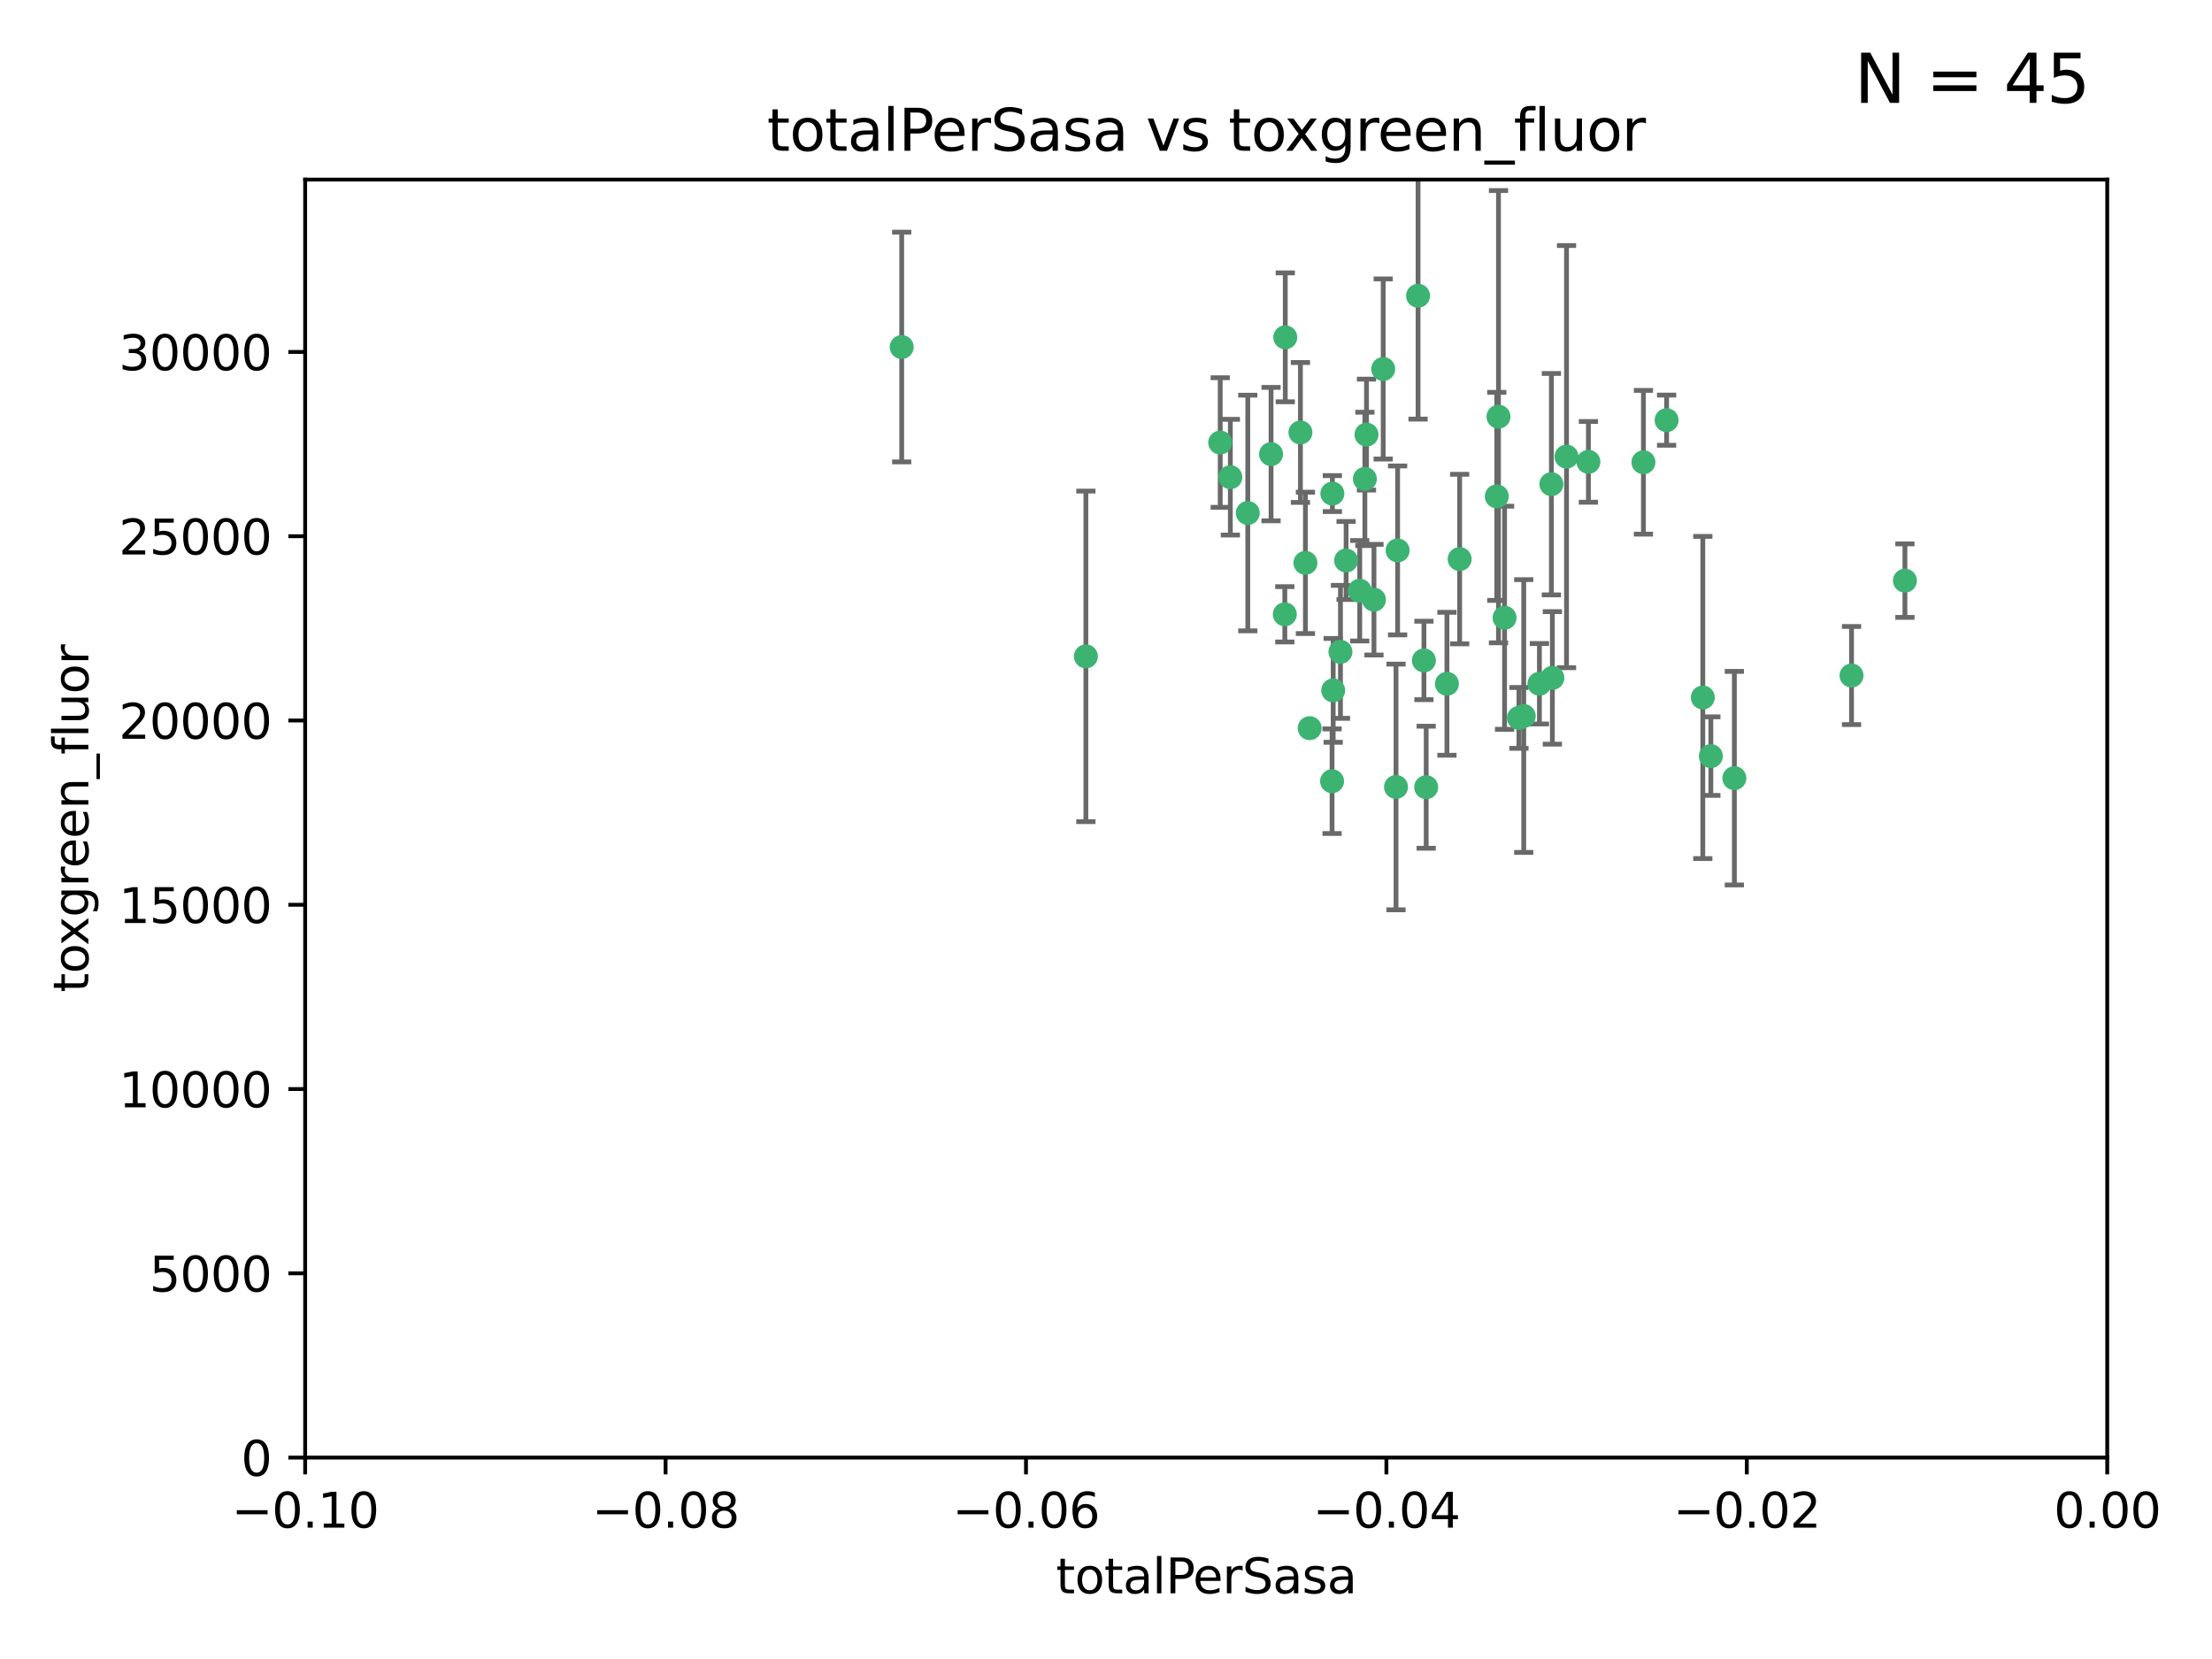 <?xml version="1.0" encoding="utf-8" standalone="no"?>
<!DOCTYPE svg PUBLIC "-//W3C//DTD SVG 1.1//EN"
  "http://www.w3.org/Graphics/SVG/1.1/DTD/svg11.dtd">
<svg xmlns:xlink="http://www.w3.org/1999/xlink" width="460.8pt" height="345.6pt" viewBox="0 0 460.8 345.6" xmlns="http://www.w3.org/2000/svg" version="1.1">
 <defs>
  <style type="text/css">*{stroke-linejoin: round; stroke-linecap: butt}</style>
 </defs>
 <g id="figure_1">
  <g id="patch_1">
   <path d="M 0 345.6 
L 460.8 345.6 
L 460.8 0 
L 0 0 
z
" style="fill: #ffffff"/>
  </g>
  <g id="axes_1">
   <g id="patch_2">
    <path d="M 63.571 303.64 
L 438.975 303.64 
L 438.975 37.411 
L 63.571 37.411 
z
" style="fill: #ffffff"/>
   </g>
   <g id="PathCollection_1">
    <defs>
     <path id="mb2c2604a1e" d="M 0 1.118 
C 0.297 1.118 0.581 1 0.791 0.791 
C 1 0.581 1.118 0.297 1.118 0 
C 1.118 -0.297 1 -0.581 0.791 -0.791 
C 0.581 -1 0.297 -1.118 0 -1.118 
C -0.297 -1.118 -0.581 -1 -0.791 -0.791 
C -1 -0.581 -1.118 -0.297 -1.118 0 
C -1.118 0.297 -1 0.581 -0.791 0.791 
C -0.581 1 -0.297 1.118 0 1.118 
z
" style="stroke: #3cb371"/>
    </defs>
    <g clip-path="url(#p479557f1d9)">
     <use xlink:href="#mb2c2604a1e" x="187.841" y="72.294" style="fill: #3cb371; stroke: #3cb371"/>
     <use xlink:href="#mb2c2604a1e" x="226.209" y="136.733" style="fill: #3cb371; stroke: #3cb371"/>
     <use xlink:href="#mb2c2604a1e" x="254.195" y="92.187" style="fill: #3cb371; stroke: #3cb371"/>
     <use xlink:href="#mb2c2604a1e" x="284.327" y="99.763" style="fill: #3cb371; stroke: #3cb371"/>
     <use xlink:href="#mb2c2604a1e" x="267.746" y="70.271" style="fill: #3cb371; stroke: #3cb371"/>
     <use xlink:href="#mb2c2604a1e" x="279.241" y="135.791" style="fill: #3cb371; stroke: #3cb371"/>
     <use xlink:href="#mb2c2604a1e" x="283.258" y="123.063" style="fill: #3cb371; stroke: #3cb371"/>
     <use xlink:href="#mb2c2604a1e" x="272.826" y="151.693" style="fill: #3cb371; stroke: #3cb371"/>
     <use xlink:href="#mb2c2604a1e" x="290.815" y="163.936" style="fill: #3cb371; stroke: #3cb371"/>
     <use xlink:href="#mb2c2604a1e" x="291.149" y="114.664" style="fill: #3cb371; stroke: #3cb371"/>
     <use xlink:href="#mb2c2604a1e" x="277.728" y="143.815" style="fill: #3cb371; stroke: #3cb371"/>
     <use xlink:href="#mb2c2604a1e" x="280.418" y="116.762" style="fill: #3cb371; stroke: #3cb371"/>
     <use xlink:href="#mb2c2604a1e" x="288.148" y="76.865" style="fill: #3cb371; stroke: #3cb371"/>
     <use xlink:href="#mb2c2604a1e" x="270.902" y="90.091" style="fill: #3cb371; stroke: #3cb371"/>
     <use xlink:href="#mb2c2604a1e" x="295.409" y="61.614" style="fill: #3cb371; stroke: #3cb371"/>
     <use xlink:href="#mb2c2604a1e" x="277.556" y="102.821" style="fill: #3cb371; stroke: #3cb371"/>
     <use xlink:href="#mb2c2604a1e" x="264.783" y="94.6" style="fill: #3cb371; stroke: #3cb371"/>
     <use xlink:href="#mb2c2604a1e" x="277.493" y="162.741" style="fill: #3cb371; stroke: #3cb371"/>
     <use xlink:href="#mb2c2604a1e" x="271.942" y="117.254" style="fill: #3cb371; stroke: #3cb371"/>
     <use xlink:href="#mb2c2604a1e" x="317.423" y="149.16" style="fill: #3cb371; stroke: #3cb371"/>
     <use xlink:href="#mb2c2604a1e" x="267.65" y="127.973" style="fill: #3cb371; stroke: #3cb371"/>
     <use xlink:href="#mb2c2604a1e" x="296.63" y="137.58" style="fill: #3cb371; stroke: #3cb371"/>
     <use xlink:href="#mb2c2604a1e" x="301.422" y="142.442" style="fill: #3cb371; stroke: #3cb371"/>
     <use xlink:href="#mb2c2604a1e" x="284.666" y="90.534" style="fill: #3cb371; stroke: #3cb371"/>
     <use xlink:href="#mb2c2604a1e" x="256.303" y="99.407" style="fill: #3cb371; stroke: #3cb371"/>
     <use xlink:href="#mb2c2604a1e" x="316.423" y="149.553" style="fill: #3cb371; stroke: #3cb371"/>
     <use xlink:href="#mb2c2604a1e" x="286.223" y="124.926" style="fill: #3cb371; stroke: #3cb371"/>
     <use xlink:href="#mb2c2604a1e" x="323.182" y="100.862" style="fill: #3cb371; stroke: #3cb371"/>
     <use xlink:href="#mb2c2604a1e" x="259.935" y="106.867" style="fill: #3cb371; stroke: #3cb371"/>
     <use xlink:href="#mb2c2604a1e" x="320.689" y="142.44" style="fill: #3cb371; stroke: #3cb371"/>
     <use xlink:href="#mb2c2604a1e" x="312.163" y="86.8" style="fill: #3cb371; stroke: #3cb371"/>
     <use xlink:href="#mb2c2604a1e" x="342.358" y="96.298" style="fill: #3cb371; stroke: #3cb371"/>
     <use xlink:href="#mb2c2604a1e" x="311.807" y="103.401" style="fill: #3cb371; stroke: #3cb371"/>
     <use xlink:href="#mb2c2604a1e" x="313.43" y="128.689" style="fill: #3cb371; stroke: #3cb371"/>
     <use xlink:href="#mb2c2604a1e" x="297.102" y="163.993" style="fill: #3cb371; stroke: #3cb371"/>
     <use xlink:href="#mb2c2604a1e" x="326.335" y="95.121" style="fill: #3cb371; stroke: #3cb371"/>
     <use xlink:href="#mb2c2604a1e" x="330.894" y="96.211" style="fill: #3cb371; stroke: #3cb371"/>
     <use xlink:href="#mb2c2604a1e" x="323.386" y="141.216" style="fill: #3cb371; stroke: #3cb371"/>
     <use xlink:href="#mb2c2604a1e" x="347.183" y="87.531" style="fill: #3cb371; stroke: #3cb371"/>
     <use xlink:href="#mb2c2604a1e" x="356.402" y="157.513" style="fill: #3cb371; stroke: #3cb371"/>
     <use xlink:href="#mb2c2604a1e" x="304.073" y="116.464" style="fill: #3cb371; stroke: #3cb371"/>
     <use xlink:href="#mb2c2604a1e" x="354.724" y="145.3" style="fill: #3cb371; stroke: #3cb371"/>
     <use xlink:href="#mb2c2604a1e" x="361.301" y="162.105" style="fill: #3cb371; stroke: #3cb371"/>
     <use xlink:href="#mb2c2604a1e" x="385.708" y="140.722" style="fill: #3cb371; stroke: #3cb371"/>
     <use xlink:href="#mb2c2604a1e" x="396.83" y="120.958" style="fill: #3cb371; stroke: #3cb371"/>
    </g>
   </g>
   <g id="matplotlib.axis_1">
    <g id="xtick_1">
     <g id="line2d_1">
      <defs>
       <path id="m4e9947e3ab" d="M 0 0 
L 0 3.5 
" style="stroke: #000000; stroke-width: 0.8"/>
      </defs>
      <g>
       <use xlink:href="#m4e9947e3ab" x="63.571" y="303.64" style="stroke: #000000; stroke-width: 0.8"/>
      </g>
     </g>
     <g id="text_1">
      <!-- −0.10 -->
      <g transform="translate(48.249 318.238)scale(0.1 -0.1)">
       <defs>
        <path id="DejaVuSans-2212" d="M 678 2272 
L 4684 2272 
L 4684 1741 
L 678 1741 
L 678 2272 
z
" transform="scale(0.016)"/>
        <path id="DejaVuSans-30" d="M 2034 4250 
Q 1547 4250 1301 3770 
Q 1056 3291 1056 2328 
Q 1056 1369 1301 889 
Q 1547 409 2034 409 
Q 2525 409 2770 889 
Q 3016 1369 3016 2328 
Q 3016 3291 2770 3770 
Q 2525 4250 2034 4250 
z
M 2034 4750 
Q 2819 4750 3233 4129 
Q 3647 3509 3647 2328 
Q 3647 1150 3233 529 
Q 2819 -91 2034 -91 
Q 1250 -91 836 529 
Q 422 1150 422 2328 
Q 422 3509 836 4129 
Q 1250 4750 2034 4750 
z
" transform="scale(0.016)"/>
        <path id="DejaVuSans-2e" d="M 684 794 
L 1344 794 
L 1344 0 
L 684 0 
L 684 794 
z
" transform="scale(0.016)"/>
        <path id="DejaVuSans-31" d="M 794 531 
L 1825 531 
L 1825 4091 
L 703 3866 
L 703 4441 
L 1819 4666 
L 2450 4666 
L 2450 531 
L 3481 531 
L 3481 0 
L 794 0 
L 794 531 
z
" transform="scale(0.016)"/>
       </defs>
       <use xlink:href="#DejaVuSans-2212"/>
       <use xlink:href="#DejaVuSans-30" x="83.789"/>
       <use xlink:href="#DejaVuSans-2e" x="147.412"/>
       <use xlink:href="#DejaVuSans-31" x="179.199"/>
       <use xlink:href="#DejaVuSans-30" x="242.822"/>
      </g>
     </g>
    </g>
    <g id="xtick_2">
     <g id="line2d_2">
      <g>
       <use xlink:href="#m4e9947e3ab" x="138.652" y="303.64" style="stroke: #000000; stroke-width: 0.8"/>
      </g>
     </g>
     <g id="text_2">
      <!-- −0.08 -->
      <g transform="translate(123.329 318.238)scale(0.1 -0.1)">
       <defs>
        <path id="DejaVuSans-38" d="M 2034 2216 
Q 1584 2216 1326 1975 
Q 1069 1734 1069 1313 
Q 1069 891 1326 650 
Q 1584 409 2034 409 
Q 2484 409 2743 651 
Q 3003 894 3003 1313 
Q 3003 1734 2745 1975 
Q 2488 2216 2034 2216 
z
M 1403 2484 
Q 997 2584 770 2862 
Q 544 3141 544 3541 
Q 544 4100 942 4425 
Q 1341 4750 2034 4750 
Q 2731 4750 3128 4425 
Q 3525 4100 3525 3541 
Q 3525 3141 3298 2862 
Q 3072 2584 2669 2484 
Q 3125 2378 3379 2068 
Q 3634 1759 3634 1313 
Q 3634 634 3220 271 
Q 2806 -91 2034 -91 
Q 1263 -91 848 271 
Q 434 634 434 1313 
Q 434 1759 690 2068 
Q 947 2378 1403 2484 
z
M 1172 3481 
Q 1172 3119 1398 2916 
Q 1625 2713 2034 2713 
Q 2441 2713 2670 2916 
Q 2900 3119 2900 3481 
Q 2900 3844 2670 4047 
Q 2441 4250 2034 4250 
Q 1625 4250 1398 4047 
Q 1172 3844 1172 3481 
z
" transform="scale(0.016)"/>
       </defs>
       <use xlink:href="#DejaVuSans-2212"/>
       <use xlink:href="#DejaVuSans-30" x="83.789"/>
       <use xlink:href="#DejaVuSans-2e" x="147.412"/>
       <use xlink:href="#DejaVuSans-30" x="179.199"/>
       <use xlink:href="#DejaVuSans-38" x="242.822"/>
      </g>
     </g>
    </g>
    <g id="xtick_3">
     <g id="line2d_3">
      <g>
       <use xlink:href="#m4e9947e3ab" x="213.733" y="303.64" style="stroke: #000000; stroke-width: 0.8"/>
      </g>
     </g>
     <g id="text_3">
      <!-- −0.06 -->
      <g transform="translate(198.41 318.238)scale(0.1 -0.1)">
       <defs>
        <path id="DejaVuSans-36" d="M 2113 2584 
Q 1688 2584 1439 2293 
Q 1191 2003 1191 1497 
Q 1191 994 1439 701 
Q 1688 409 2113 409 
Q 2538 409 2786 701 
Q 3034 994 3034 1497 
Q 3034 2003 2786 2293 
Q 2538 2584 2113 2584 
z
M 3366 4563 
L 3366 3988 
Q 3128 4100 2886 4159 
Q 2644 4219 2406 4219 
Q 1781 4219 1451 3797 
Q 1122 3375 1075 2522 
Q 1259 2794 1537 2939 
Q 1816 3084 2150 3084 
Q 2853 3084 3261 2657 
Q 3669 2231 3669 1497 
Q 3669 778 3244 343 
Q 2819 -91 2113 -91 
Q 1303 -91 875 529 
Q 447 1150 447 2328 
Q 447 3434 972 4092 
Q 1497 4750 2381 4750 
Q 2619 4750 2861 4703 
Q 3103 4656 3366 4563 
z
" transform="scale(0.016)"/>
       </defs>
       <use xlink:href="#DejaVuSans-2212"/>
       <use xlink:href="#DejaVuSans-30" x="83.789"/>
       <use xlink:href="#DejaVuSans-2e" x="147.412"/>
       <use xlink:href="#DejaVuSans-30" x="179.199"/>
       <use xlink:href="#DejaVuSans-36" x="242.822"/>
      </g>
     </g>
    </g>
    <g id="xtick_4">
     <g id="line2d_4">
      <g>
       <use xlink:href="#m4e9947e3ab" x="288.813" y="303.64" style="stroke: #000000; stroke-width: 0.8"/>
      </g>
     </g>
     <g id="text_4">
      <!-- −0.04 -->
      <g transform="translate(273.491 318.238)scale(0.1 -0.1)">
       <defs>
        <path id="DejaVuSans-34" d="M 2419 4116 
L 825 1625 
L 2419 1625 
L 2419 4116 
z
M 2253 4666 
L 3047 4666 
L 3047 1625 
L 3713 1625 
L 3713 1100 
L 3047 1100 
L 3047 0 
L 2419 0 
L 2419 1100 
L 313 1100 
L 313 1709 
L 2253 4666 
z
" transform="scale(0.016)"/>
       </defs>
       <use xlink:href="#DejaVuSans-2212"/>
       <use xlink:href="#DejaVuSans-30" x="83.789"/>
       <use xlink:href="#DejaVuSans-2e" x="147.412"/>
       <use xlink:href="#DejaVuSans-30" x="179.199"/>
       <use xlink:href="#DejaVuSans-34" x="242.822"/>
      </g>
     </g>
    </g>
    <g id="xtick_5">
     <g id="line2d_5">
      <g>
       <use xlink:href="#m4e9947e3ab" x="363.894" y="303.64" style="stroke: #000000; stroke-width: 0.8"/>
      </g>
     </g>
     <g id="text_5">
      <!-- −0.02 -->
      <g transform="translate(348.572 318.238)scale(0.1 -0.1)">
       <defs>
        <path id="DejaVuSans-32" d="M 1228 531 
L 3431 531 
L 3431 0 
L 469 0 
L 469 531 
Q 828 903 1448 1529 
Q 2069 2156 2228 2338 
Q 2531 2678 2651 2914 
Q 2772 3150 2772 3378 
Q 2772 3750 2511 3984 
Q 2250 4219 1831 4219 
Q 1534 4219 1204 4116 
Q 875 4013 500 3803 
L 500 4441 
Q 881 4594 1212 4672 
Q 1544 4750 1819 4750 
Q 2544 4750 2975 4387 
Q 3406 4025 3406 3419 
Q 3406 3131 3298 2873 
Q 3191 2616 2906 2266 
Q 2828 2175 2409 1742 
Q 1991 1309 1228 531 
z
" transform="scale(0.016)"/>
       </defs>
       <use xlink:href="#DejaVuSans-2212"/>
       <use xlink:href="#DejaVuSans-30" x="83.789"/>
       <use xlink:href="#DejaVuSans-2e" x="147.412"/>
       <use xlink:href="#DejaVuSans-30" x="179.199"/>
       <use xlink:href="#DejaVuSans-32" x="242.822"/>
      </g>
     </g>
    </g>
    <g id="xtick_6">
     <g id="line2d_6">
      <g>
       <use xlink:href="#m4e9947e3ab" x="438.975" y="303.64" style="stroke: #000000; stroke-width: 0.8"/>
      </g>
     </g>
     <g id="text_6">
      <!-- 0.00 -->
      <g transform="translate(427.842 318.238)scale(0.1 -0.1)">
       <use xlink:href="#DejaVuSans-30"/>
       <use xlink:href="#DejaVuSans-2e" x="63.623"/>
       <use xlink:href="#DejaVuSans-30" x="95.41"/>
       <use xlink:href="#DejaVuSans-30" x="159.033"/>
      </g>
     </g>
    </g>
    <g id="text_7">
     <!-- totalPerSasa -->
     <g transform="translate(219.968 331.917)scale(0.1 -0.1)">
      <defs>
       <path id="DejaVuSans-74" d="M 1172 4494 
L 1172 3500 
L 2356 3500 
L 2356 3053 
L 1172 3053 
L 1172 1153 
Q 1172 725 1289 603 
Q 1406 481 1766 481 
L 2356 481 
L 2356 0 
L 1766 0 
Q 1100 0 847 248 
Q 594 497 594 1153 
L 594 3053 
L 172 3053 
L 172 3500 
L 594 3500 
L 594 4494 
L 1172 4494 
z
" transform="scale(0.016)"/>
       <path id="DejaVuSans-6f" d="M 1959 3097 
Q 1497 3097 1228 2736 
Q 959 2375 959 1747 
Q 959 1119 1226 758 
Q 1494 397 1959 397 
Q 2419 397 2687 759 
Q 2956 1122 2956 1747 
Q 2956 2369 2687 2733 
Q 2419 3097 1959 3097 
z
M 1959 3584 
Q 2709 3584 3137 3096 
Q 3566 2609 3566 1747 
Q 3566 888 3137 398 
Q 2709 -91 1959 -91 
Q 1206 -91 779 398 
Q 353 888 353 1747 
Q 353 2609 779 3096 
Q 1206 3584 1959 3584 
z
" transform="scale(0.016)"/>
       <path id="DejaVuSans-61" d="M 2194 1759 
Q 1497 1759 1228 1600 
Q 959 1441 959 1056 
Q 959 750 1161 570 
Q 1363 391 1709 391 
Q 2188 391 2477 730 
Q 2766 1069 2766 1631 
L 2766 1759 
L 2194 1759 
z
M 3341 1997 
L 3341 0 
L 2766 0 
L 2766 531 
Q 2569 213 2275 61 
Q 1981 -91 1556 -91 
Q 1019 -91 701 211 
Q 384 513 384 1019 
Q 384 1609 779 1909 
Q 1175 2209 1959 2209 
L 2766 2209 
L 2766 2266 
Q 2766 2663 2505 2880 
Q 2244 3097 1772 3097 
Q 1472 3097 1187 3025 
Q 903 2953 641 2809 
L 641 3341 
Q 956 3463 1253 3523 
Q 1550 3584 1831 3584 
Q 2591 3584 2966 3190 
Q 3341 2797 3341 1997 
z
" transform="scale(0.016)"/>
       <path id="DejaVuSans-6c" d="M 603 4863 
L 1178 4863 
L 1178 0 
L 603 0 
L 603 4863 
z
" transform="scale(0.016)"/>
       <path id="DejaVuSans-50" d="M 1259 4147 
L 1259 2394 
L 2053 2394 
Q 2494 2394 2734 2622 
Q 2975 2850 2975 3272 
Q 2975 3691 2734 3919 
Q 2494 4147 2053 4147 
L 1259 4147 
z
M 628 4666 
L 2053 4666 
Q 2838 4666 3239 4311 
Q 3641 3956 3641 3272 
Q 3641 2581 3239 2228 
Q 2838 1875 2053 1875 
L 1259 1875 
L 1259 0 
L 628 0 
L 628 4666 
z
" transform="scale(0.016)"/>
       <path id="DejaVuSans-65" d="M 3597 1894 
L 3597 1613 
L 953 1613 
Q 991 1019 1311 708 
Q 1631 397 2203 397 
Q 2534 397 2845 478 
Q 3156 559 3463 722 
L 3463 178 
Q 3153 47 2828 -22 
Q 2503 -91 2169 -91 
Q 1331 -91 842 396 
Q 353 884 353 1716 
Q 353 2575 817 3079 
Q 1281 3584 2069 3584 
Q 2775 3584 3186 3129 
Q 3597 2675 3597 1894 
z
M 3022 2063 
Q 3016 2534 2758 2815 
Q 2500 3097 2075 3097 
Q 1594 3097 1305 2825 
Q 1016 2553 972 2059 
L 3022 2063 
z
" transform="scale(0.016)"/>
       <path id="DejaVuSans-72" d="M 2631 2963 
Q 2534 3019 2420 3045 
Q 2306 3072 2169 3072 
Q 1681 3072 1420 2755 
Q 1159 2438 1159 1844 
L 1159 0 
L 581 0 
L 581 3500 
L 1159 3500 
L 1159 2956 
Q 1341 3275 1631 3429 
Q 1922 3584 2338 3584 
Q 2397 3584 2469 3576 
Q 2541 3569 2628 3553 
L 2631 2963 
z
" transform="scale(0.016)"/>
       <path id="DejaVuSans-53" d="M 3425 4513 
L 3425 3897 
Q 3066 4069 2747 4153 
Q 2428 4238 2131 4238 
Q 1616 4238 1336 4038 
Q 1056 3838 1056 3469 
Q 1056 3159 1242 3001 
Q 1428 2844 1947 2747 
L 2328 2669 
Q 3034 2534 3370 2195 
Q 3706 1856 3706 1288 
Q 3706 609 3251 259 
Q 2797 -91 1919 -91 
Q 1588 -91 1214 -16 
Q 841 59 441 206 
L 441 856 
Q 825 641 1194 531 
Q 1563 422 1919 422 
Q 2459 422 2753 634 
Q 3047 847 3047 1241 
Q 3047 1584 2836 1778 
Q 2625 1972 2144 2069 
L 1759 2144 
Q 1053 2284 737 2584 
Q 422 2884 422 3419 
Q 422 4038 858 4394 
Q 1294 4750 2059 4750 
Q 2388 4750 2728 4690 
Q 3069 4631 3425 4513 
z
" transform="scale(0.016)"/>
       <path id="DejaVuSans-73" d="M 2834 3397 
L 2834 2853 
Q 2591 2978 2328 3040 
Q 2066 3103 1784 3103 
Q 1356 3103 1142 2972 
Q 928 2841 928 2578 
Q 928 2378 1081 2264 
Q 1234 2150 1697 2047 
L 1894 2003 
Q 2506 1872 2764 1633 
Q 3022 1394 3022 966 
Q 3022 478 2636 193 
Q 2250 -91 1575 -91 
Q 1294 -91 989 -36 
Q 684 19 347 128 
L 347 722 
Q 666 556 975 473 
Q 1284 391 1588 391 
Q 1994 391 2212 530 
Q 2431 669 2431 922 
Q 2431 1156 2273 1281 
Q 2116 1406 1581 1522 
L 1381 1569 
Q 847 1681 609 1914 
Q 372 2147 372 2553 
Q 372 3047 722 3315 
Q 1072 3584 1716 3584 
Q 2034 3584 2315 3537 
Q 2597 3491 2834 3397 
z
" transform="scale(0.016)"/>
      </defs>
      <use xlink:href="#DejaVuSans-74"/>
      <use xlink:href="#DejaVuSans-6f" x="39.209"/>
      <use xlink:href="#DejaVuSans-74" x="100.391"/>
      <use xlink:href="#DejaVuSans-61" x="139.6"/>
      <use xlink:href="#DejaVuSans-6c" x="200.879"/>
      <use xlink:href="#DejaVuSans-50" x="228.662"/>
      <use xlink:href="#DejaVuSans-65" x="285.34"/>
      <use xlink:href="#DejaVuSans-72" x="346.863"/>
      <use xlink:href="#DejaVuSans-53" x="387.977"/>
      <use xlink:href="#DejaVuSans-61" x="451.453"/>
      <use xlink:href="#DejaVuSans-73" x="512.732"/>
      <use xlink:href="#DejaVuSans-61" x="564.832"/>
     </g>
    </g>
   </g>
   <g id="matplotlib.axis_2">
    <g id="ytick_1">
     <g id="line2d_7">
      <defs>
       <path id="m2c60a02da3" d="M 0 0 
L -3.5 0 
" style="stroke: #000000; stroke-width: 0.8"/>
      </defs>
      <g>
       <use xlink:href="#m2c60a02da3" x="63.571" y="303.64" style="stroke: #000000; stroke-width: 0.8"/>
      </g>
     </g>
     <g id="text_8">
      <!-- 0 -->
      <g transform="translate(50.209 307.439)scale(0.1 -0.1)">
       <use xlink:href="#DejaVuSans-30"/>
      </g>
     </g>
    </g>
    <g id="ytick_2">
     <g id="line2d_8">
      <g>
       <use xlink:href="#m2c60a02da3" x="63.571" y="265.253" style="stroke: #000000; stroke-width: 0.8"/>
      </g>
     </g>
     <g id="text_9">
      <!-- 5000 -->
      <g transform="translate(31.121 269.052)scale(0.1 -0.1)">
       <defs>
        <path id="DejaVuSans-35" d="M 691 4666 
L 3169 4666 
L 3169 4134 
L 1269 4134 
L 1269 2991 
Q 1406 3038 1543 3061 
Q 1681 3084 1819 3084 
Q 2600 3084 3056 2656 
Q 3513 2228 3513 1497 
Q 3513 744 3044 326 
Q 2575 -91 1722 -91 
Q 1428 -91 1123 -41 
Q 819 9 494 109 
L 494 744 
Q 775 591 1075 516 
Q 1375 441 1709 441 
Q 2250 441 2565 725 
Q 2881 1009 2881 1497 
Q 2881 1984 2565 2268 
Q 2250 2553 1709 2553 
Q 1456 2553 1204 2497 
Q 953 2441 691 2322 
L 691 4666 
z
" transform="scale(0.016)"/>
       </defs>
       <use xlink:href="#DejaVuSans-35"/>
       <use xlink:href="#DejaVuSans-30" x="63.623"/>
       <use xlink:href="#DejaVuSans-30" x="127.246"/>
       <use xlink:href="#DejaVuSans-30" x="190.869"/>
      </g>
     </g>
    </g>
    <g id="ytick_3">
     <g id="line2d_9">
      <g>
       <use xlink:href="#m2c60a02da3" x="63.571" y="226.866" style="stroke: #000000; stroke-width: 0.8"/>
      </g>
     </g>
     <g id="text_10">
      <!-- 10000 -->
      <g transform="translate(24.759 230.665)scale(0.1 -0.1)">
       <use xlink:href="#DejaVuSans-31"/>
       <use xlink:href="#DejaVuSans-30" x="63.623"/>
       <use xlink:href="#DejaVuSans-30" x="127.246"/>
       <use xlink:href="#DejaVuSans-30" x="190.869"/>
       <use xlink:href="#DejaVuSans-30" x="254.492"/>
      </g>
     </g>
    </g>
    <g id="ytick_4">
     <g id="line2d_10">
      <g>
       <use xlink:href="#m2c60a02da3" x="63.571" y="188.479" style="stroke: #000000; stroke-width: 0.8"/>
      </g>
     </g>
     <g id="text_11">
      <!-- 15000 -->
      <g transform="translate(24.759 192.278)scale(0.1 -0.1)">
       <use xlink:href="#DejaVuSans-31"/>
       <use xlink:href="#DejaVuSans-35" x="63.623"/>
       <use xlink:href="#DejaVuSans-30" x="127.246"/>
       <use xlink:href="#DejaVuSans-30" x="190.869"/>
       <use xlink:href="#DejaVuSans-30" x="254.492"/>
      </g>
     </g>
    </g>
    <g id="ytick_5">
     <g id="line2d_11">
      <g>
       <use xlink:href="#m2c60a02da3" x="63.571" y="150.092" style="stroke: #000000; stroke-width: 0.8"/>
      </g>
     </g>
     <g id="text_12">
      <!-- 20000 -->
      <g transform="translate(24.759 153.891)scale(0.1 -0.1)">
       <use xlink:href="#DejaVuSans-32"/>
       <use xlink:href="#DejaVuSans-30" x="63.623"/>
       <use xlink:href="#DejaVuSans-30" x="127.246"/>
       <use xlink:href="#DejaVuSans-30" x="190.869"/>
       <use xlink:href="#DejaVuSans-30" x="254.492"/>
      </g>
     </g>
    </g>
    <g id="ytick_6">
     <g id="line2d_12">
      <g>
       <use xlink:href="#m2c60a02da3" x="63.571" y="111.705" style="stroke: #000000; stroke-width: 0.8"/>
      </g>
     </g>
     <g id="text_13">
      <!-- 25000 -->
      <g transform="translate(24.759 115.504)scale(0.1 -0.1)">
       <use xlink:href="#DejaVuSans-32"/>
       <use xlink:href="#DejaVuSans-35" x="63.623"/>
       <use xlink:href="#DejaVuSans-30" x="127.246"/>
       <use xlink:href="#DejaVuSans-30" x="190.869"/>
       <use xlink:href="#DejaVuSans-30" x="254.492"/>
      </g>
     </g>
    </g>
    <g id="ytick_7">
     <g id="line2d_13">
      <g>
       <use xlink:href="#m2c60a02da3" x="63.571" y="73.317" style="stroke: #000000; stroke-width: 0.8"/>
      </g>
     </g>
     <g id="text_14">
      <!-- 30000 -->
      <g transform="translate(24.759 77.117)scale(0.1 -0.1)">
       <defs>
        <path id="DejaVuSans-33" d="M 2597 2516 
Q 3050 2419 3304 2112 
Q 3559 1806 3559 1356 
Q 3559 666 3084 287 
Q 2609 -91 1734 -91 
Q 1441 -91 1130 -33 
Q 819 25 488 141 
L 488 750 
Q 750 597 1062 519 
Q 1375 441 1716 441 
Q 2309 441 2620 675 
Q 2931 909 2931 1356 
Q 2931 1769 2642 2001 
Q 2353 2234 1838 2234 
L 1294 2234 
L 1294 2753 
L 1863 2753 
Q 2328 2753 2575 2939 
Q 2822 3125 2822 3475 
Q 2822 3834 2567 4026 
Q 2313 4219 1838 4219 
Q 1578 4219 1281 4162 
Q 984 4106 628 3988 
L 628 4550 
Q 988 4650 1302 4700 
Q 1616 4750 1894 4750 
Q 2613 4750 3031 4423 
Q 3450 4097 3450 3541 
Q 3450 3153 3228 2886 
Q 3006 2619 2597 2516 
z
" transform="scale(0.016)"/>
       </defs>
       <use xlink:href="#DejaVuSans-33"/>
       <use xlink:href="#DejaVuSans-30" x="63.623"/>
       <use xlink:href="#DejaVuSans-30" x="127.246"/>
       <use xlink:href="#DejaVuSans-30" x="190.869"/>
       <use xlink:href="#DejaVuSans-30" x="254.492"/>
      </g>
     </g>
    </g>
    <g id="text_15">
     <!-- toxgreen_fluor -->
     <g transform="translate(18.401 206.72)rotate(-90)scale(0.1 -0.1)">
      <defs>
       <path id="DejaVuSans-78" d="M 3513 3500 
L 2247 1797 
L 3578 0 
L 2900 0 
L 1881 1375 
L 863 0 
L 184 0 
L 1544 1831 
L 300 3500 
L 978 3500 
L 1906 2253 
L 2834 3500 
L 3513 3500 
z
" transform="scale(0.016)"/>
       <path id="DejaVuSans-67" d="M 2906 1791 
Q 2906 2416 2648 2759 
Q 2391 3103 1925 3103 
Q 1463 3103 1205 2759 
Q 947 2416 947 1791 
Q 947 1169 1205 825 
Q 1463 481 1925 481 
Q 2391 481 2648 825 
Q 2906 1169 2906 1791 
z
M 3481 434 
Q 3481 -459 3084 -895 
Q 2688 -1331 1869 -1331 
Q 1566 -1331 1297 -1286 
Q 1028 -1241 775 -1147 
L 775 -588 
Q 1028 -725 1275 -790 
Q 1522 -856 1778 -856 
Q 2344 -856 2625 -561 
Q 2906 -266 2906 331 
L 2906 616 
Q 2728 306 2450 153 
Q 2172 0 1784 0 
Q 1141 0 747 490 
Q 353 981 353 1791 
Q 353 2603 747 3093 
Q 1141 3584 1784 3584 
Q 2172 3584 2450 3431 
Q 2728 3278 2906 2969 
L 2906 3500 
L 3481 3500 
L 3481 434 
z
" transform="scale(0.016)"/>
       <path id="DejaVuSans-6e" d="M 3513 2113 
L 3513 0 
L 2938 0 
L 2938 2094 
Q 2938 2591 2744 2837 
Q 2550 3084 2163 3084 
Q 1697 3084 1428 2787 
Q 1159 2491 1159 1978 
L 1159 0 
L 581 0 
L 581 3500 
L 1159 3500 
L 1159 2956 
Q 1366 3272 1645 3428 
Q 1925 3584 2291 3584 
Q 2894 3584 3203 3211 
Q 3513 2838 3513 2113 
z
" transform="scale(0.016)"/>
       <path id="DejaVuSans-5f" d="M 3263 -1063 
L 3263 -1509 
L -63 -1509 
L -63 -1063 
L 3263 -1063 
z
" transform="scale(0.016)"/>
       <path id="DejaVuSans-66" d="M 2375 4863 
L 2375 4384 
L 1825 4384 
Q 1516 4384 1395 4259 
Q 1275 4134 1275 3809 
L 1275 3500 
L 2222 3500 
L 2222 3053 
L 1275 3053 
L 1275 0 
L 697 0 
L 697 3053 
L 147 3053 
L 147 3500 
L 697 3500 
L 697 3744 
Q 697 4328 969 4595 
Q 1241 4863 1831 4863 
L 2375 4863 
z
" transform="scale(0.016)"/>
       <path id="DejaVuSans-75" d="M 544 1381 
L 544 3500 
L 1119 3500 
L 1119 1403 
Q 1119 906 1312 657 
Q 1506 409 1894 409 
Q 2359 409 2629 706 
Q 2900 1003 2900 1516 
L 2900 3500 
L 3475 3500 
L 3475 0 
L 2900 0 
L 2900 538 
Q 2691 219 2414 64 
Q 2138 -91 1772 -91 
Q 1169 -91 856 284 
Q 544 659 544 1381 
z
M 1991 3584 
L 1991 3584 
z
" transform="scale(0.016)"/>
      </defs>
      <use xlink:href="#DejaVuSans-74"/>
      <use xlink:href="#DejaVuSans-6f" x="39.209"/>
      <use xlink:href="#DejaVuSans-78" x="97.266"/>
      <use xlink:href="#DejaVuSans-67" x="156.445"/>
      <use xlink:href="#DejaVuSans-72" x="219.922"/>
      <use xlink:href="#DejaVuSans-65" x="258.785"/>
      <use xlink:href="#DejaVuSans-65" x="320.309"/>
      <use xlink:href="#DejaVuSans-6e" x="381.832"/>
      <use xlink:href="#DejaVuSans-5f" x="445.211"/>
      <use xlink:href="#DejaVuSans-66" x="495.211"/>
      <use xlink:href="#DejaVuSans-6c" x="530.416"/>
      <use xlink:href="#DejaVuSans-75" x="558.199"/>
      <use xlink:href="#DejaVuSans-6f" x="621.578"/>
      <use xlink:href="#DejaVuSans-72" x="682.76"/>
     </g>
    </g>
   </g>
   <g id="LineCollection_1">
    <path d="M 187.841 96.224 
L 187.841 48.364 
" clip-path="url(#p479557f1d9)" style="fill: none; stroke: #696969"/>
    <path d="M 226.209 171.165 
L 226.209 102.302 
" clip-path="url(#p479557f1d9)" style="fill: none; stroke: #696969"/>
    <path d="M 254.195 105.69 
L 254.195 78.685 
" clip-path="url(#p479557f1d9)" style="fill: none; stroke: #696969"/>
    <path d="M 284.327 113.651 
L 284.327 85.875 
" clip-path="url(#p479557f1d9)" style="fill: none; stroke: #696969"/>
    <path d="M 267.746 83.696 
L 267.746 56.846 
" clip-path="url(#p479557f1d9)" style="fill: none; stroke: #696969"/>
    <path d="M 279.241 149.644 
L 279.241 121.939 
" clip-path="url(#p479557f1d9)" style="fill: none; stroke: #696969"/>
    <path d="M 283.258 133.529 
L 283.258 112.598 
" clip-path="url(#p479557f1d9)" style="fill: none; stroke: #696969"/>
    <path d="M 272.826 152.217 
L 272.826 151.168 
" clip-path="url(#p479557f1d9)" style="fill: none; stroke: #696969"/>
    <path d="M 290.815 189.529 
L 290.815 138.343 
" clip-path="url(#p479557f1d9)" style="fill: none; stroke: #696969"/>
    <path d="M 291.149 132.255 
L 291.149 97.072 
" clip-path="url(#p479557f1d9)" style="fill: none; stroke: #696969"/>
    <path d="M 277.728 154.632 
L 277.728 132.999 
" clip-path="url(#p479557f1d9)" style="fill: none; stroke: #696969"/>
    <path d="M 280.418 124.89 
L 280.418 108.635 
" clip-path="url(#p479557f1d9)" style="fill: none; stroke: #696969"/>
    <path d="M 288.148 95.625 
L 288.148 58.105 
" clip-path="url(#p479557f1d9)" style="fill: none; stroke: #696969"/>
    <path d="M 270.902 104.662 
L 270.902 75.52 
" clip-path="url(#p479557f1d9)" style="fill: none; stroke: #696969"/>
    <path d="M 295.409 87.306 
L 295.409 35.922 
" clip-path="url(#p479557f1d9)" style="fill: none; stroke: #696969"/>
    <path d="M 277.556 106.565 
L 277.556 99.077 
" clip-path="url(#p479557f1d9)" style="fill: none; stroke: #696969"/>
    <path d="M 264.783 108.495 
L 264.783 80.704 
" clip-path="url(#p479557f1d9)" style="fill: none; stroke: #696969"/>
    <path d="M 277.493 173.639 
L 277.493 151.843 
" clip-path="url(#p479557f1d9)" style="fill: none; stroke: #696969"/>
    <path d="M 271.942 131.975 
L 271.942 102.532 
" clip-path="url(#p479557f1d9)" style="fill: none; stroke: #696969"/>
    <path d="M 317.423 177.569 
L 317.423 120.752 
" clip-path="url(#p479557f1d9)" style="fill: none; stroke: #696969"/>
    <path d="M 267.65 133.734 
L 267.65 122.212 
" clip-path="url(#p479557f1d9)" style="fill: none; stroke: #696969"/>
    <path d="M 296.63 145.75 
L 296.63 129.411 
" clip-path="url(#p479557f1d9)" style="fill: none; stroke: #696969"/>
    <path d="M 301.422 157.326 
L 301.422 127.559 
" clip-path="url(#p479557f1d9)" style="fill: none; stroke: #696969"/>
    <path d="M 284.666 102.091 
L 284.666 78.978 
" clip-path="url(#p479557f1d9)" style="fill: none; stroke: #696969"/>
    <path d="M 256.303 111.46 
L 256.303 87.355 
" clip-path="url(#p479557f1d9)" style="fill: none; stroke: #696969"/>
    <path d="M 316.423 155.89 
L 316.423 143.216 
" clip-path="url(#p479557f1d9)" style="fill: none; stroke: #696969"/>
    <path d="M 286.223 136.454 
L 286.223 113.398 
" clip-path="url(#p479557f1d9)" style="fill: none; stroke: #696969"/>
    <path d="M 323.182 123.923 
L 323.182 77.801 
" clip-path="url(#p479557f1d9)" style="fill: none; stroke: #696969"/>
    <path d="M 259.935 131.412 
L 259.935 82.321 
" clip-path="url(#p479557f1d9)" style="fill: none; stroke: #696969"/>
    <path d="M 320.689 150.817 
L 320.689 134.064 
" clip-path="url(#p479557f1d9)" style="fill: none; stroke: #696969"/>
    <path d="M 312.163 133.906 
L 312.163 39.694 
" clip-path="url(#p479557f1d9)" style="fill: none; stroke: #696969"/>
    <path d="M 342.358 111.272 
L 342.358 81.324 
" clip-path="url(#p479557f1d9)" style="fill: none; stroke: #696969"/>
    <path d="M 311.807 125.071 
L 311.807 81.732 
" clip-path="url(#p479557f1d9)" style="fill: none; stroke: #696969"/>
    <path d="M 313.43 151.927 
L 313.43 105.45 
" clip-path="url(#p479557f1d9)" style="fill: none; stroke: #696969"/>
    <path d="M 297.102 176.705 
L 297.102 151.281 
" clip-path="url(#p479557f1d9)" style="fill: none; stroke: #696969"/>
    <path d="M 326.335 139.091 
L 326.335 51.151 
" clip-path="url(#p479557f1d9)" style="fill: none; stroke: #696969"/>
    <path d="M 330.894 104.619 
L 330.894 87.804 
" clip-path="url(#p479557f1d9)" style="fill: none; stroke: #696969"/>
    <path d="M 323.386 155.019 
L 323.386 127.413 
" clip-path="url(#p479557f1d9)" style="fill: none; stroke: #696969"/>
    <path d="M 347.183 92.76 
L 347.183 82.303 
" clip-path="url(#p479557f1d9)" style="fill: none; stroke: #696969"/>
    <path d="M 356.402 165.694 
L 356.402 149.332 
" clip-path="url(#p479557f1d9)" style="fill: none; stroke: #696969"/>
    <path d="M 304.073 134.122 
L 304.073 98.805 
" clip-path="url(#p479557f1d9)" style="fill: none; stroke: #696969"/>
    <path d="M 354.724 178.855 
L 354.724 111.745 
" clip-path="url(#p479557f1d9)" style="fill: none; stroke: #696969"/>
    <path d="M 361.301 184.351 
L 361.301 139.86 
" clip-path="url(#p479557f1d9)" style="fill: none; stroke: #696969"/>
    <path d="M 385.708 150.938 
L 385.708 130.506 
" clip-path="url(#p479557f1d9)" style="fill: none; stroke: #696969"/>
    <path d="M 396.83 128.612 
L 396.83 113.304 
" clip-path="url(#p479557f1d9)" style="fill: none; stroke: #696969"/>
   </g>
   <g id="line2d_14">
    <defs>
     <path id="md970c19259" d="M 2 0 
L -2 -0 
" style="stroke: #696969"/>
    </defs>
    <g clip-path="url(#p479557f1d9)">
     <use xlink:href="#md970c19259" x="187.841" y="96.224" style="fill: #696969; stroke: #696969"/>
     <use xlink:href="#md970c19259" x="226.209" y="171.165" style="fill: #696969; stroke: #696969"/>
     <use xlink:href="#md970c19259" x="254.195" y="105.69" style="fill: #696969; stroke: #696969"/>
     <use xlink:href="#md970c19259" x="284.327" y="113.651" style="fill: #696969; stroke: #696969"/>
     <use xlink:href="#md970c19259" x="267.746" y="83.696" style="fill: #696969; stroke: #696969"/>
     <use xlink:href="#md970c19259" x="279.241" y="149.644" style="fill: #696969; stroke: #696969"/>
     <use xlink:href="#md970c19259" x="283.258" y="133.529" style="fill: #696969; stroke: #696969"/>
     <use xlink:href="#md970c19259" x="272.826" y="152.217" style="fill: #696969; stroke: #696969"/>
     <use xlink:href="#md970c19259" x="290.815" y="189.529" style="fill: #696969; stroke: #696969"/>
     <use xlink:href="#md970c19259" x="291.149" y="132.255" style="fill: #696969; stroke: #696969"/>
     <use xlink:href="#md970c19259" x="277.728" y="154.632" style="fill: #696969; stroke: #696969"/>
     <use xlink:href="#md970c19259" x="280.418" y="124.89" style="fill: #696969; stroke: #696969"/>
     <use xlink:href="#md970c19259" x="288.148" y="95.625" style="fill: #696969; stroke: #696969"/>
     <use xlink:href="#md970c19259" x="270.902" y="104.662" style="fill: #696969; stroke: #696969"/>
     <use xlink:href="#md970c19259" x="295.409" y="87.306" style="fill: #696969; stroke: #696969"/>
     <use xlink:href="#md970c19259" x="277.556" y="106.565" style="fill: #696969; stroke: #696969"/>
     <use xlink:href="#md970c19259" x="264.783" y="108.495" style="fill: #696969; stroke: #696969"/>
     <use xlink:href="#md970c19259" x="277.493" y="173.639" style="fill: #696969; stroke: #696969"/>
     <use xlink:href="#md970c19259" x="271.942" y="131.975" style="fill: #696969; stroke: #696969"/>
     <use xlink:href="#md970c19259" x="317.423" y="177.569" style="fill: #696969; stroke: #696969"/>
     <use xlink:href="#md970c19259" x="267.65" y="133.734" style="fill: #696969; stroke: #696969"/>
     <use xlink:href="#md970c19259" x="296.63" y="145.75" style="fill: #696969; stroke: #696969"/>
     <use xlink:href="#md970c19259" x="301.422" y="157.326" style="fill: #696969; stroke: #696969"/>
     <use xlink:href="#md970c19259" x="284.666" y="102.091" style="fill: #696969; stroke: #696969"/>
     <use xlink:href="#md970c19259" x="256.303" y="111.46" style="fill: #696969; stroke: #696969"/>
     <use xlink:href="#md970c19259" x="316.423" y="155.89" style="fill: #696969; stroke: #696969"/>
     <use xlink:href="#md970c19259" x="286.223" y="136.454" style="fill: #696969; stroke: #696969"/>
     <use xlink:href="#md970c19259" x="323.182" y="123.923" style="fill: #696969; stroke: #696969"/>
     <use xlink:href="#md970c19259" x="259.935" y="131.412" style="fill: #696969; stroke: #696969"/>
     <use xlink:href="#md970c19259" x="320.689" y="150.817" style="fill: #696969; stroke: #696969"/>
     <use xlink:href="#md970c19259" x="312.163" y="133.906" style="fill: #696969; stroke: #696969"/>
     <use xlink:href="#md970c19259" x="342.358" y="111.272" style="fill: #696969; stroke: #696969"/>
     <use xlink:href="#md970c19259" x="311.807" y="125.071" style="fill: #696969; stroke: #696969"/>
     <use xlink:href="#md970c19259" x="313.43" y="151.927" style="fill: #696969; stroke: #696969"/>
     <use xlink:href="#md970c19259" x="297.102" y="176.705" style="fill: #696969; stroke: #696969"/>
     <use xlink:href="#md970c19259" x="326.335" y="139.091" style="fill: #696969; stroke: #696969"/>
     <use xlink:href="#md970c19259" x="330.894" y="104.619" style="fill: #696969; stroke: #696969"/>
     <use xlink:href="#md970c19259" x="323.386" y="155.019" style="fill: #696969; stroke: #696969"/>
     <use xlink:href="#md970c19259" x="347.183" y="92.76" style="fill: #696969; stroke: #696969"/>
     <use xlink:href="#md970c19259" x="356.402" y="165.694" style="fill: #696969; stroke: #696969"/>
     <use xlink:href="#md970c19259" x="304.073" y="134.122" style="fill: #696969; stroke: #696969"/>
     <use xlink:href="#md970c19259" x="354.724" y="178.855" style="fill: #696969; stroke: #696969"/>
     <use xlink:href="#md970c19259" x="361.301" y="184.351" style="fill: #696969; stroke: #696969"/>
     <use xlink:href="#md970c19259" x="385.708" y="150.938" style="fill: #696969; stroke: #696969"/>
     <use xlink:href="#md970c19259" x="396.83" y="128.612" style="fill: #696969; stroke: #696969"/>
    </g>
   </g>
   <g id="line2d_15">
    <g clip-path="url(#p479557f1d9)">
     <use xlink:href="#md970c19259" x="187.841" y="48.364" style="fill: #696969; stroke: #696969"/>
     <use xlink:href="#md970c19259" x="226.209" y="102.302" style="fill: #696969; stroke: #696969"/>
     <use xlink:href="#md970c19259" x="254.195" y="78.685" style="fill: #696969; stroke: #696969"/>
     <use xlink:href="#md970c19259" x="284.327" y="85.875" style="fill: #696969; stroke: #696969"/>
     <use xlink:href="#md970c19259" x="267.746" y="56.846" style="fill: #696969; stroke: #696969"/>
     <use xlink:href="#md970c19259" x="279.241" y="121.939" style="fill: #696969; stroke: #696969"/>
     <use xlink:href="#md970c19259" x="283.258" y="112.598" style="fill: #696969; stroke: #696969"/>
     <use xlink:href="#md970c19259" x="272.826" y="151.168" style="fill: #696969; stroke: #696969"/>
     <use xlink:href="#md970c19259" x="290.815" y="138.343" style="fill: #696969; stroke: #696969"/>
     <use xlink:href="#md970c19259" x="291.149" y="97.072" style="fill: #696969; stroke: #696969"/>
     <use xlink:href="#md970c19259" x="277.728" y="132.999" style="fill: #696969; stroke: #696969"/>
     <use xlink:href="#md970c19259" x="280.418" y="108.635" style="fill: #696969; stroke: #696969"/>
     <use xlink:href="#md970c19259" x="288.148" y="58.105" style="fill: #696969; stroke: #696969"/>
     <use xlink:href="#md970c19259" x="270.902" y="75.52" style="fill: #696969; stroke: #696969"/>
     <use xlink:href="#md970c19259" x="295.409" y="35.922" style="fill: #696969; stroke: #696969"/>
     <use xlink:href="#md970c19259" x="277.556" y="99.077" style="fill: #696969; stroke: #696969"/>
     <use xlink:href="#md970c19259" x="264.783" y="80.704" style="fill: #696969; stroke: #696969"/>
     <use xlink:href="#md970c19259" x="277.493" y="151.843" style="fill: #696969; stroke: #696969"/>
     <use xlink:href="#md970c19259" x="271.942" y="102.532" style="fill: #696969; stroke: #696969"/>
     <use xlink:href="#md970c19259" x="317.423" y="120.752" style="fill: #696969; stroke: #696969"/>
     <use xlink:href="#md970c19259" x="267.65" y="122.212" style="fill: #696969; stroke: #696969"/>
     <use xlink:href="#md970c19259" x="296.63" y="129.411" style="fill: #696969; stroke: #696969"/>
     <use xlink:href="#md970c19259" x="301.422" y="127.559" style="fill: #696969; stroke: #696969"/>
     <use xlink:href="#md970c19259" x="284.666" y="78.978" style="fill: #696969; stroke: #696969"/>
     <use xlink:href="#md970c19259" x="256.303" y="87.355" style="fill: #696969; stroke: #696969"/>
     <use xlink:href="#md970c19259" x="316.423" y="143.216" style="fill: #696969; stroke: #696969"/>
     <use xlink:href="#md970c19259" x="286.223" y="113.398" style="fill: #696969; stroke: #696969"/>
     <use xlink:href="#md970c19259" x="323.182" y="77.801" style="fill: #696969; stroke: #696969"/>
     <use xlink:href="#md970c19259" x="259.935" y="82.321" style="fill: #696969; stroke: #696969"/>
     <use xlink:href="#md970c19259" x="320.689" y="134.064" style="fill: #696969; stroke: #696969"/>
     <use xlink:href="#md970c19259" x="312.163" y="39.694" style="fill: #696969; stroke: #696969"/>
     <use xlink:href="#md970c19259" x="342.358" y="81.324" style="fill: #696969; stroke: #696969"/>
     <use xlink:href="#md970c19259" x="311.807" y="81.732" style="fill: #696969; stroke: #696969"/>
     <use xlink:href="#md970c19259" x="313.43" y="105.45" style="fill: #696969; stroke: #696969"/>
     <use xlink:href="#md970c19259" x="297.102" y="151.281" style="fill: #696969; stroke: #696969"/>
     <use xlink:href="#md970c19259" x="326.335" y="51.151" style="fill: #696969; stroke: #696969"/>
     <use xlink:href="#md970c19259" x="330.894" y="87.804" style="fill: #696969; stroke: #696969"/>
     <use xlink:href="#md970c19259" x="323.386" y="127.413" style="fill: #696969; stroke: #696969"/>
     <use xlink:href="#md970c19259" x="347.183" y="82.303" style="fill: #696969; stroke: #696969"/>
     <use xlink:href="#md970c19259" x="356.402" y="149.332" style="fill: #696969; stroke: #696969"/>
     <use xlink:href="#md970c19259" x="304.073" y="98.805" style="fill: #696969; stroke: #696969"/>
     <use xlink:href="#md970c19259" x="354.724" y="111.745" style="fill: #696969; stroke: #696969"/>
     <use xlink:href="#md970c19259" x="361.301" y="139.86" style="fill: #696969; stroke: #696969"/>
     <use xlink:href="#md970c19259" x="385.708" y="130.506" style="fill: #696969; stroke: #696969"/>
     <use xlink:href="#md970c19259" x="396.83" y="113.304" style="fill: #696969; stroke: #696969"/>
    </g>
   </g>
   <g id="line2d_16">
    <defs>
     <path id="md0e917d7f5" d="M 0 2 
C 0.53 2 1.039 1.789 1.414 1.414 
C 1.789 1.039 2 0.53 2 0 
C 2 -0.53 1.789 -1.039 1.414 -1.414 
C 1.039 -1.789 0.53 -2 0 -2 
C -0.53 -2 -1.039 -1.789 -1.414 -1.414 
C -1.789 -1.039 -2 -0.53 -2 0 
C -2 0.53 -1.789 1.039 -1.414 1.414 
C -1.039 1.789 -0.53 2 0 2 
z
" style="stroke: #3cb371"/>
    </defs>
    <g clip-path="url(#p479557f1d9)">
     <use xlink:href="#md0e917d7f5" x="187.841" y="72.294" style="fill: #3cb371; stroke: #3cb371"/>
     <use xlink:href="#md0e917d7f5" x="226.209" y="136.733" style="fill: #3cb371; stroke: #3cb371"/>
     <use xlink:href="#md0e917d7f5" x="254.195" y="92.187" style="fill: #3cb371; stroke: #3cb371"/>
     <use xlink:href="#md0e917d7f5" x="284.327" y="99.763" style="fill: #3cb371; stroke: #3cb371"/>
     <use xlink:href="#md0e917d7f5" x="267.746" y="70.271" style="fill: #3cb371; stroke: #3cb371"/>
     <use xlink:href="#md0e917d7f5" x="279.241" y="135.791" style="fill: #3cb371; stroke: #3cb371"/>
     <use xlink:href="#md0e917d7f5" x="283.258" y="123.063" style="fill: #3cb371; stroke: #3cb371"/>
     <use xlink:href="#md0e917d7f5" x="272.826" y="151.693" style="fill: #3cb371; stroke: #3cb371"/>
     <use xlink:href="#md0e917d7f5" x="290.815" y="163.936" style="fill: #3cb371; stroke: #3cb371"/>
     <use xlink:href="#md0e917d7f5" x="291.149" y="114.664" style="fill: #3cb371; stroke: #3cb371"/>
     <use xlink:href="#md0e917d7f5" x="277.728" y="143.815" style="fill: #3cb371; stroke: #3cb371"/>
     <use xlink:href="#md0e917d7f5" x="280.418" y="116.762" style="fill: #3cb371; stroke: #3cb371"/>
     <use xlink:href="#md0e917d7f5" x="288.148" y="76.865" style="fill: #3cb371; stroke: #3cb371"/>
     <use xlink:href="#md0e917d7f5" x="270.902" y="90.091" style="fill: #3cb371; stroke: #3cb371"/>
     <use xlink:href="#md0e917d7f5" x="295.409" y="61.614" style="fill: #3cb371; stroke: #3cb371"/>
     <use xlink:href="#md0e917d7f5" x="277.556" y="102.821" style="fill: #3cb371; stroke: #3cb371"/>
     <use xlink:href="#md0e917d7f5" x="264.783" y="94.6" style="fill: #3cb371; stroke: #3cb371"/>
     <use xlink:href="#md0e917d7f5" x="277.493" y="162.741" style="fill: #3cb371; stroke: #3cb371"/>
     <use xlink:href="#md0e917d7f5" x="271.942" y="117.254" style="fill: #3cb371; stroke: #3cb371"/>
     <use xlink:href="#md0e917d7f5" x="317.423" y="149.16" style="fill: #3cb371; stroke: #3cb371"/>
     <use xlink:href="#md0e917d7f5" x="267.65" y="127.973" style="fill: #3cb371; stroke: #3cb371"/>
     <use xlink:href="#md0e917d7f5" x="296.63" y="137.58" style="fill: #3cb371; stroke: #3cb371"/>
     <use xlink:href="#md0e917d7f5" x="301.422" y="142.442" style="fill: #3cb371; stroke: #3cb371"/>
     <use xlink:href="#md0e917d7f5" x="284.666" y="90.534" style="fill: #3cb371; stroke: #3cb371"/>
     <use xlink:href="#md0e917d7f5" x="256.303" y="99.407" style="fill: #3cb371; stroke: #3cb371"/>
     <use xlink:href="#md0e917d7f5" x="316.423" y="149.553" style="fill: #3cb371; stroke: #3cb371"/>
     <use xlink:href="#md0e917d7f5" x="286.223" y="124.926" style="fill: #3cb371; stroke: #3cb371"/>
     <use xlink:href="#md0e917d7f5" x="323.182" y="100.862" style="fill: #3cb371; stroke: #3cb371"/>
     <use xlink:href="#md0e917d7f5" x="259.935" y="106.867" style="fill: #3cb371; stroke: #3cb371"/>
     <use xlink:href="#md0e917d7f5" x="320.689" y="142.44" style="fill: #3cb371; stroke: #3cb371"/>
     <use xlink:href="#md0e917d7f5" x="312.163" y="86.8" style="fill: #3cb371; stroke: #3cb371"/>
     <use xlink:href="#md0e917d7f5" x="342.358" y="96.298" style="fill: #3cb371; stroke: #3cb371"/>
     <use xlink:href="#md0e917d7f5" x="311.807" y="103.401" style="fill: #3cb371; stroke: #3cb371"/>
     <use xlink:href="#md0e917d7f5" x="313.43" y="128.689" style="fill: #3cb371; stroke: #3cb371"/>
     <use xlink:href="#md0e917d7f5" x="297.102" y="163.993" style="fill: #3cb371; stroke: #3cb371"/>
     <use xlink:href="#md0e917d7f5" x="326.335" y="95.121" style="fill: #3cb371; stroke: #3cb371"/>
     <use xlink:href="#md0e917d7f5" x="330.894" y="96.211" style="fill: #3cb371; stroke: #3cb371"/>
     <use xlink:href="#md0e917d7f5" x="323.386" y="141.216" style="fill: #3cb371; stroke: #3cb371"/>
     <use xlink:href="#md0e917d7f5" x="347.183" y="87.531" style="fill: #3cb371; stroke: #3cb371"/>
     <use xlink:href="#md0e917d7f5" x="356.402" y="157.513" style="fill: #3cb371; stroke: #3cb371"/>
     <use xlink:href="#md0e917d7f5" x="304.073" y="116.464" style="fill: #3cb371; stroke: #3cb371"/>
     <use xlink:href="#md0e917d7f5" x="354.724" y="145.3" style="fill: #3cb371; stroke: #3cb371"/>
     <use xlink:href="#md0e917d7f5" x="361.301" y="162.105" style="fill: #3cb371; stroke: #3cb371"/>
     <use xlink:href="#md0e917d7f5" x="385.708" y="140.722" style="fill: #3cb371; stroke: #3cb371"/>
     <use xlink:href="#md0e917d7f5" x="396.83" y="120.958" style="fill: #3cb371; stroke: #3cb371"/>
    </g>
   </g>
   <g id="patch_3">
    <path d="M 63.571 303.64 
L 63.571 37.411 
" style="fill: none; stroke: #000000; stroke-width: 0.8; stroke-linejoin: miter; stroke-linecap: square"/>
   </g>
   <g id="patch_4">
    <path d="M 438.975 303.64 
L 438.975 37.411 
" style="fill: none; stroke: #000000; stroke-width: 0.8; stroke-linejoin: miter; stroke-linecap: square"/>
   </g>
   <g id="patch_5">
    <path d="M 63.571 303.64 
L 438.975 303.64 
" style="fill: none; stroke: #000000; stroke-width: 0.8; stroke-linejoin: miter; stroke-linecap: square"/>
   </g>
   <g id="patch_6">
    <path d="M 63.571 37.411 
L 438.975 37.411 
" style="fill: none; stroke: #000000; stroke-width: 0.8; stroke-linejoin: miter; stroke-linecap: square"/>
   </g>
   <g id="text_16">
    <!-- N = 45 -->
    <g transform="translate(386.302 21.426)scale(0.14 -0.14)">
     <defs>
      <path id="DejaVuSans-4e" d="M 628 4666 
L 1478 4666 
L 3547 763 
L 3547 4666 
L 4159 4666 
L 4159 0 
L 3309 0 
L 1241 3903 
L 1241 0 
L 628 0 
L 628 4666 
z
" transform="scale(0.016)"/>
      <path id="DejaVuSans-20" transform="scale(0.016)"/>
      <path id="DejaVuSans-3d" d="M 678 2906 
L 4684 2906 
L 4684 2381 
L 678 2381 
L 678 2906 
z
M 678 1631 
L 4684 1631 
L 4684 1100 
L 678 1100 
L 678 1631 
z
" transform="scale(0.016)"/>
     </defs>
     <use xlink:href="#DejaVuSans-4e"/>
     <use xlink:href="#DejaVuSans-20" x="74.805"/>
     <use xlink:href="#DejaVuSans-3d" x="106.592"/>
     <use xlink:href="#DejaVuSans-20" x="190.381"/>
     <use xlink:href="#DejaVuSans-34" x="222.168"/>
     <use xlink:href="#DejaVuSans-35" x="285.791"/>
    </g>
   </g>
   <g id="text_17">
    <!-- totalPerSasa vs toxgreen_fluor -->
    <g transform="translate(159.782 31.411)scale(0.12 -0.12)">
     <defs>
      <path id="DejaVuSans-76" d="M 191 3500 
L 800 3500 
L 1894 563 
L 2988 3500 
L 3597 3500 
L 2284 0 
L 1503 0 
L 191 3500 
z
" transform="scale(0.016)"/>
     </defs>
     <use xlink:href="#DejaVuSans-74"/>
     <use xlink:href="#DejaVuSans-6f" x="39.209"/>
     <use xlink:href="#DejaVuSans-74" x="100.391"/>
     <use xlink:href="#DejaVuSans-61" x="139.6"/>
     <use xlink:href="#DejaVuSans-6c" x="200.879"/>
     <use xlink:href="#DejaVuSans-50" x="228.662"/>
     <use xlink:href="#DejaVuSans-65" x="285.34"/>
     <use xlink:href="#DejaVuSans-72" x="346.863"/>
     <use xlink:href="#DejaVuSans-53" x="387.977"/>
     <use xlink:href="#DejaVuSans-61" x="451.453"/>
     <use xlink:href="#DejaVuSans-73" x="512.732"/>
     <use xlink:href="#DejaVuSans-61" x="564.832"/>
     <use xlink:href="#DejaVuSans-20" x="626.111"/>
     <use xlink:href="#DejaVuSans-76" x="657.898"/>
     <use xlink:href="#DejaVuSans-73" x="717.078"/>
     <use xlink:href="#DejaVuSans-20" x="769.178"/>
     <use xlink:href="#DejaVuSans-74" x="800.965"/>
     <use xlink:href="#DejaVuSans-6f" x="840.174"/>
     <use xlink:href="#DejaVuSans-78" x="898.23"/>
     <use xlink:href="#DejaVuSans-67" x="957.41"/>
     <use xlink:href="#DejaVuSans-72" x="1020.887"/>
     <use xlink:href="#DejaVuSans-65" x="1059.75"/>
     <use xlink:href="#DejaVuSans-65" x="1121.273"/>
     <use xlink:href="#DejaVuSans-6e" x="1182.797"/>
     <use xlink:href="#DejaVuSans-5f" x="1246.176"/>
     <use xlink:href="#DejaVuSans-66" x="1296.176"/>
     <use xlink:href="#DejaVuSans-6c" x="1331.381"/>
     <use xlink:href="#DejaVuSans-75" x="1359.164"/>
     <use xlink:href="#DejaVuSans-6f" x="1422.543"/>
     <use xlink:href="#DejaVuSans-72" x="1483.725"/>
    </g>
   </g>
  </g>
 </g>
 <defs>
  <clipPath id="p479557f1d9">
   <rect x="63.571" y="37.411" width="375.404" height="266.229"/>
  </clipPath>
 </defs>
</svg>
